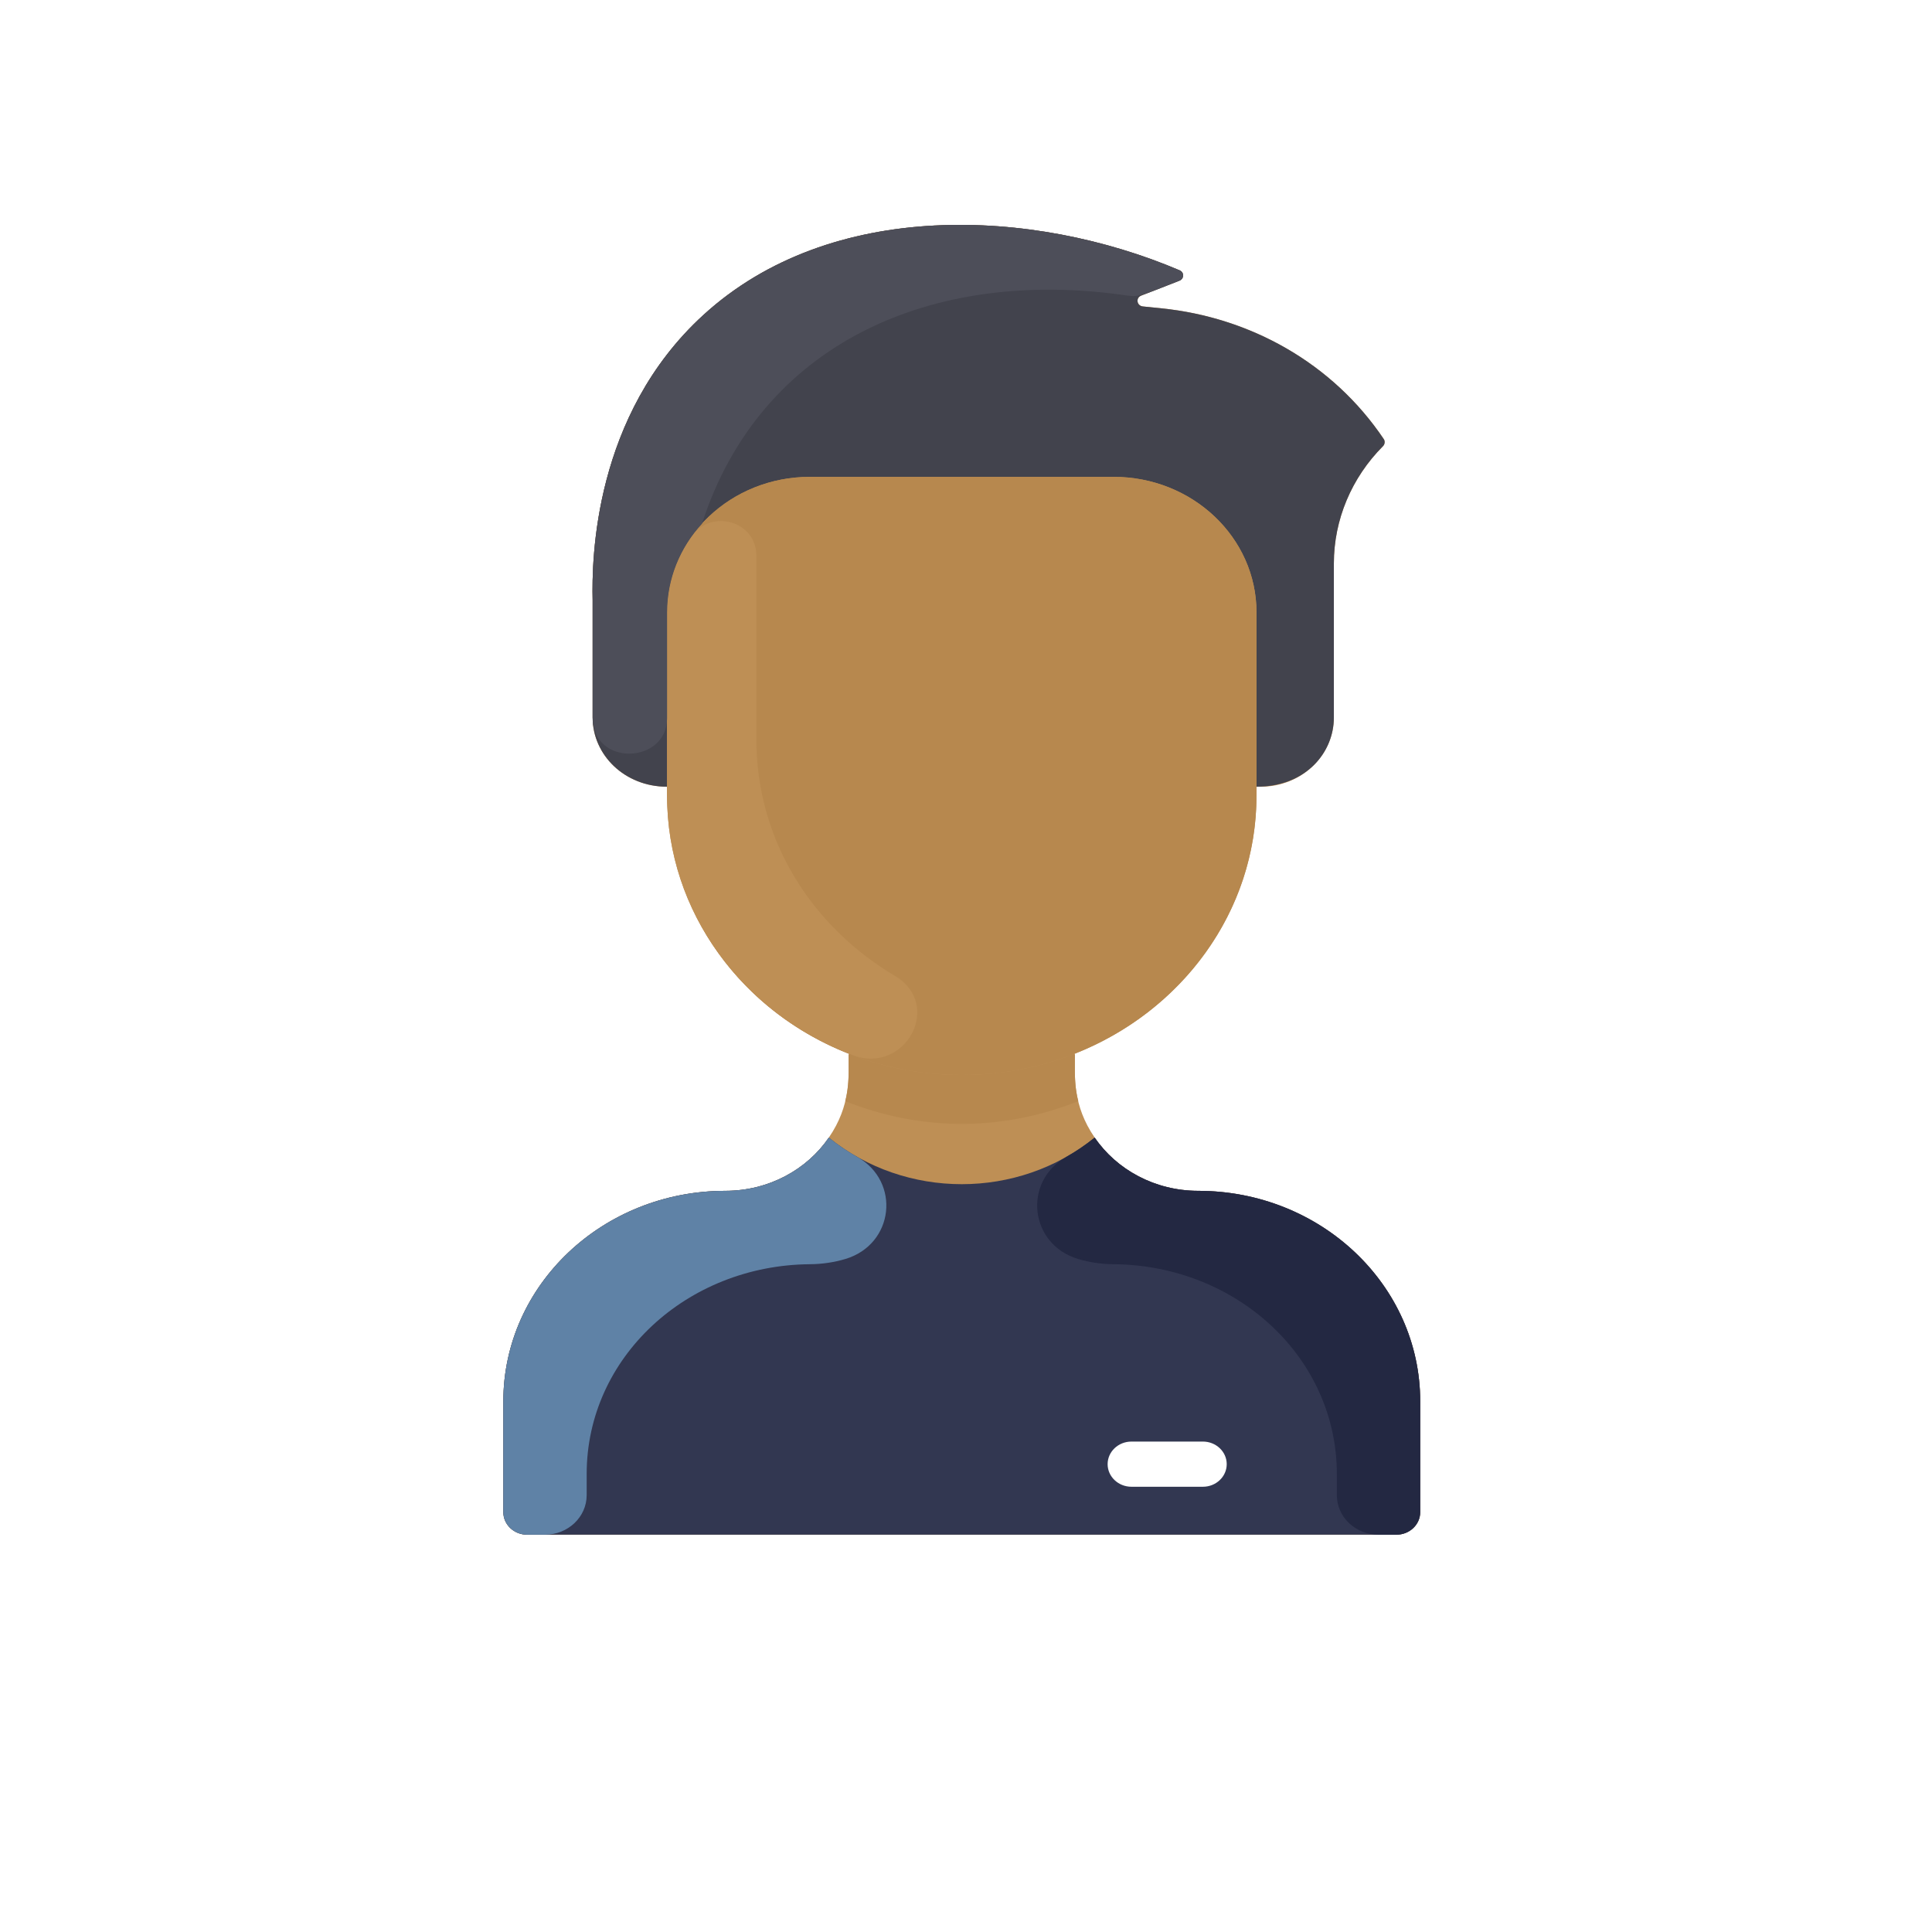 <svg width="59" height="59" viewBox="0 0 59 59" fill="none" xmlns="http://www.w3.org/2000/svg">
<g filter="url(#filter0_d)">
<circle cx="29.371" cy="27.867" r="25" fill="white"/>
</g>
<path d="M43.371 42.794V46.178C43.371 46.559 43.045 46.867 42.643 46.867H16.098C15.696 46.867 15.371 46.559 15.371 46.178V42.794C15.371 39.243 18.406 36.367 22.151 36.366C23.475 36.365 24.641 35.719 25.311 34.74C25.985 33.758 25.916 32.904 25.916 32.214L25.93 32.182C22.666 30.901 20.371 27.852 20.371 24.295V24.025C19.075 24.025 18.098 23.054 18.098 21.91V18.328C18.069 17.08 18.129 12.682 21.48 9.619C25.376 6.058 31.551 6.35 36.023 8.255C36.169 8.317 36.164 8.514 36.017 8.572L34.851 9.027C34.676 9.095 34.713 9.339 34.901 9.358L35.467 9.416C38.179 9.691 40.698 11.087 42.26 13.411C42.301 13.474 42.29 13.569 42.236 13.624C41.272 14.59 40.734 15.873 40.734 17.206V21.91C40.734 23.078 39.735 24.025 38.503 24.025H38.371V24.295C38.371 27.852 36.075 30.901 32.812 32.182L32.825 32.214C32.825 32.884 32.75 33.75 33.43 34.74C34.101 35.719 35.266 36.365 36.59 36.366C40.335 36.367 43.371 39.243 43.371 42.794Z" fill="#BE8F55"/>
<path d="M43.371 42.794V46.178C43.371 46.559 43.045 46.867 42.643 46.867H16.098C15.696 46.867 15.371 46.559 15.371 46.178V42.794C15.371 39.243 18.407 36.367 22.151 36.366C23.475 36.365 24.641 35.719 25.311 34.74C27.653 36.637 31.087 36.638 33.43 34.74C34.1 35.719 35.266 36.365 36.59 36.366C40.335 36.367 43.371 39.243 43.371 42.794Z" fill="#323751"/>
<path d="M42.259 13.411C42.302 13.474 42.29 13.569 42.236 13.623C41.273 14.59 40.734 15.873 40.734 17.206V21.91C40.734 22.978 39.886 24.025 38.371 24.025V18.701C38.371 16.416 36.417 14.563 34.007 14.563H24.734C22.324 14.563 20.371 16.416 20.371 18.701V24.025C19.075 24.025 18.098 23.054 18.098 21.91V18.328C18.069 17.08 18.129 12.682 21.48 9.619C25.376 6.058 31.551 6.35 36.023 8.255C36.169 8.317 36.165 8.514 36.017 8.572L34.851 9.027C34.676 9.095 34.713 9.339 34.901 9.358L35.467 9.416C38.179 9.69 40.698 11.087 42.259 13.411Z" fill="#42434D"/>
<path d="M38.371 24.294C38.371 29.009 34.339 32.828 29.371 32.828C24.689 32.828 20.371 29.377 20.371 24.024V18.7C20.371 16.415 22.324 14.562 24.734 14.562H34.007C36.417 14.562 38.371 16.415 38.371 18.7V24.294Z" fill="#B7884E"/>
<path d="M36.734 45.403H34.553C34.151 45.403 33.825 45.094 33.825 44.713C33.825 44.332 34.151 44.023 34.553 44.023H36.734C37.136 44.023 37.462 44.332 37.462 44.713C37.462 45.094 37.136 45.403 36.734 45.403Z" fill="white"/>
<path d="M27.333 29.805C28.812 30.683 27.646 32.835 26.026 32.219C22.695 30.951 20.371 27.874 20.371 24.294V18.7C20.371 17.831 20.653 17.024 21.136 16.358C21.728 15.542 23.098 15.903 23.098 16.976V22.57C23.098 25.718 24.843 28.328 27.333 29.805Z" fill="#BE8F55"/>
<path d="M32.928 33.629C30.688 34.518 28.227 34.587 25.814 33.629C25.937 33.144 25.916 32.83 25.916 32.214L25.93 32.182C28.119 33.043 30.618 33.045 32.812 32.182L32.825 32.214C32.825 32.83 32.805 33.144 32.928 33.629Z" fill="#B7884E"/>
<path d="M25.814 38.448C25.478 38.548 25.118 38.604 24.731 38.607C20.977 38.638 17.916 41.453 17.916 45.013V45.66C17.916 46.327 17.346 46.867 16.643 46.867H16.098C15.696 46.867 15.371 46.559 15.371 46.178V42.794C15.371 39.243 18.407 36.367 22.151 36.366C23.475 36.365 24.641 35.719 25.311 34.74C25.582 34.959 25.871 35.156 26.176 35.328C27.517 36.086 27.304 38.004 25.814 38.448Z" fill="#5F82A6"/>
<path d="M32.927 38.448C33.263 38.548 33.623 38.604 34.01 38.607C37.764 38.638 40.825 41.453 40.825 45.013V45.66C40.825 46.327 41.395 46.867 42.098 46.867H42.643C43.045 46.867 43.37 46.559 43.37 46.178V42.794C43.37 39.243 40.334 36.367 36.59 36.366C35.266 36.365 34.1 35.719 33.429 34.74C33.159 34.959 32.87 35.156 32.565 35.328C31.224 36.086 31.437 38.004 32.927 38.448Z" fill="#232842"/>
<path d="M36.017 8.572C34.948 8.989 34.796 9.081 34.425 9.026C28.455 8.149 23.217 10.491 21.438 15.99V15.991C20.773 16.716 20.371 17.665 20.371 18.701V21.935C20.371 23.331 18.098 23.428 18.098 21.91V18.328C18.069 17.08 18.129 12.682 21.48 9.619C25.376 6.058 31.551 6.35 36.023 8.255C36.169 8.317 36.164 8.514 36.017 8.572Z" fill="#4D4E59"/>
<defs>
<filter id="filter0_d" x="0.371" y="0.867" width="58" height="58" filterUnits="userSpaceOnUse" color-interpolation-filters="sRGB">
<feFlood flood-opacity="0" result="BackgroundImageFix"/>
<feColorMatrix in="SourceAlpha" type="matrix" values="0 0 0 0 0 0 0 0 0 0 0 0 0 0 0 0 0 0 127 0"/>
<feOffset dy="2"/>
<feGaussianBlur stdDeviation="2"/>
<feColorMatrix type="matrix" values="0 0 0 0 0 0 0 0 0 0 0 0 0 0 0 0 0 0 0.25 0"/>
<feBlend mode="normal" in2="BackgroundImageFix" result="effect1_dropShadow"/>
<feBlend mode="normal" in="SourceGraphic" in2="effect1_dropShadow" result="shape"/>
</filter>
</defs>
</svg>
